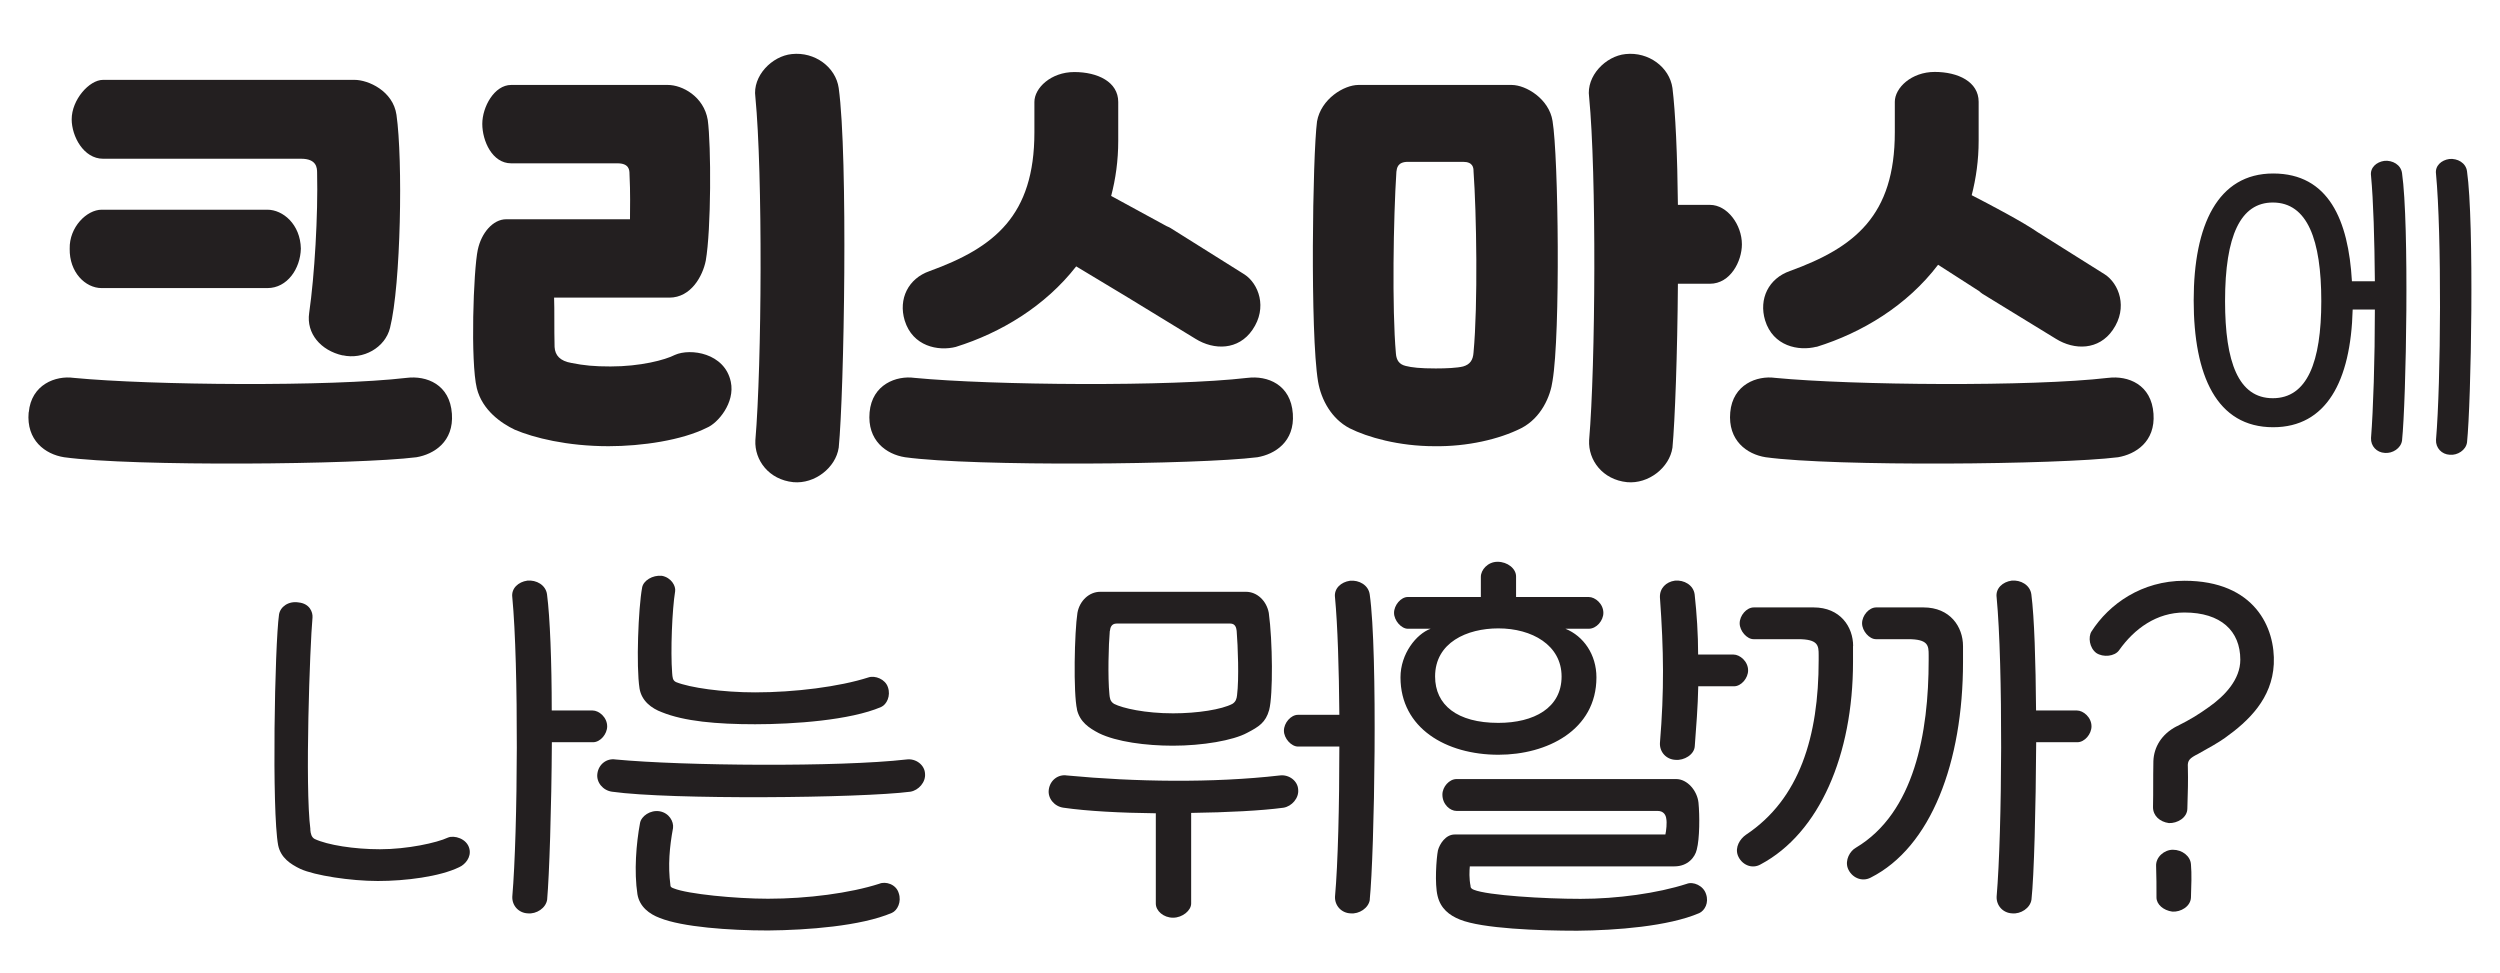 <?xml version="1.0" encoding="UTF-8"?>
<svg id="Layer_1" xmlns="http://www.w3.org/2000/svg" version="1.1" viewBox="0 0 201.59 78.42">
  <!-- Generator: Adobe Illustrator 29.1.0, SVG Export Plug-In . SVG Version: 2.1.0 Build 142)  -->
  <defs>
    <style>
      .st0 {
        fill: #231f20;
      }
    </style>
  </defs>
  <path class="st0" d="M38.53,20.13c.28-1.33,1.21-2.45,2.29-2.45h9.98c0-.97.04-2.05-.04-3.66,0-.32-.04-.85-.97-.85h-8.57c-1.53,0-2.33-1.81-2.33-3.18s.97-3.14,2.33-3.14h12.63c1.17,0,2.9.93,3.22,2.82.28,2.05.28,8.85-.16,11.35-.24,1.21-1.17,2.98-2.94,2.98h-9.29c.04,1.01,0,2.49.04,3.98.04.68.44,1.13,1.37,1.29,1.01.2,1.81.28,3.14.28,2.41,0,4.39-.52,5.19-.93,1.25-.56,4.02-.16,4.51,2.17.36,1.69-1.05,3.34-1.93,3.7-2.01,1.01-5.23,1.49-7.93,1.49-3.34,0-6.04-.68-7.56-1.33-1.09-.52-2.62-1.57-3.06-3.34-.52-2.13-.28-9.5.08-11.19ZM67.63,36.1c-.24,1.61-1.93,2.94-3.66,2.78-1.97-.2-3.14-1.77-3.06-3.38.52-6.12.6-21.49,0-27.68-.24-1.69,1.33-3.3,2.94-3.46,1.85-.2,3.54,1.05,3.78,2.74.76,5.51.44,24.54,0,29.01Z"/>
  <path class="st0" d="M115.66,35.98c-2.86,0-5.39-.72-6.84-1.45-1.45-.76-2.29-2.29-2.54-3.78-.64-3.86-.44-18.23-.08-20.96.32-1.81,2.17-2.94,3.34-2.94h12.35c1.17,0,3.02,1.13,3.3,2.9.48,2.86.64,17.18,0,20.96-.16,1.21-.89,2.98-2.53,3.82-1.77.89-4.35,1.49-7,1.45ZM118,13.05h-4.47c-.85,0-.89.52-.93.8-.24,3.66-.36,11.07-.04,14.65.04.56.28.89.8,1.01.48.12,1.13.2,2.41.2.85,0,1.73-.04,2.21-.16.56-.16.8-.52.84-1.13.36-3.86.24-11.27,0-14.61,0-.28-.04-.76-.84-.76ZM135.3,22.86c-.04,5.71-.24,11.11-.44,13.24-.24,1.61-1.93,2.94-3.66,2.78-1.97-.2-3.14-1.77-3.06-3.38.52-6.12.6-21.49,0-27.68-.24-1.69,1.33-3.3,2.94-3.46,1.85-.2,3.54,1.05,3.78,2.74.24,1.93.4,5.43.44,9.42h2.58c1.41,0,2.58,1.61,2.58,3.18,0,1.37-.93,3.18-2.58,3.18h-2.58Z"/>
  <path class="st0" d="M183.3,34.45c-4.56,0-6.41-4.16-6.41-10.23s1.94-10.23,6.41-10.23,6.07,3.76,6.35,8.69h1.85c-.03-3.36-.12-6.5-.31-8.51-.09-.65.43-1.11,1.08-1.2.65-.06,1.33.31,1.42.99.59,4.13.34,18.25,0,21.57-.09.62-.77,1.05-1.39.99-.65-.03-1.14-.55-1.11-1.2.18-2.31.31-6.32.31-10.36h-1.79c-.15,5.79-2.13,9.49-6.41,9.49ZM183.27,16.33c-2.59,0-3.85,2.65-3.85,7.95,0,4.93,1.08,7.83,3.85,7.83s3.91-2.9,3.91-7.83-1.11-7.95-3.91-7.95ZM198.93,35.68c-.09.62-.77,1.05-1.39.99-.65-.03-1.14-.55-1.11-1.2.4-4.72.46-16.61,0-21.45-.09-.65.43-1.11,1.08-1.2.65-.06,1.33.31,1.42.99.59,4.13.34,18.55,0,21.88Z"/>
  <path class="st0" d="M25.02,66.89c.03.35.1.62.35.76,1.04.49,3.19.83,5.27.83,2.22,0,4.58-.52,5.48-.94.49-.21,1.53.07,1.73.9.17.69-.35,1.28-.83,1.49-1.56.76-4.33,1.11-6.55,1.11s-5.1-.45-6.24-.97c-.8-.38-1.59-.9-1.8-1.91-.52-2.77-.28-16.12.07-18.61.1-.62.76-1.11,1.59-.97.9.1,1.14.8,1.11,1.21-.21,2.25-.62,13.66-.17,17.09ZM44.5,59.85c-.03,5.37-.21,10.75-.38,12.69-.1.69-.87,1.18-1.56,1.11-.73-.03-1.28-.62-1.25-1.35.45-5.3.52-18.68,0-24.13-.1-.73.49-1.25,1.21-1.35.73-.07,1.49.35,1.59,1.11.24,1.84.38,5.44.38,9.36h3.29c.52,0,1.18.55,1.18,1.28,0,.62-.55,1.28-1.14,1.28h-3.33Z"/>
  <path class="st0" d="M48.17,62.38c.1-.76.76-1.25,1.46-1.14,5.48.52,18.06.62,23.47,0,.76-.1,1.46.45,1.49,1.14.07.69-.52,1.35-1.18,1.46-4.02.52-19.38.66-24.06,0-.73-.1-1.28-.76-1.18-1.46ZM54.06,71.4c0,.1.07.17.28.24,1.11.45,4.96.83,7.59.83,3.19,0,6.62-.45,8.98-1.21.49-.21,1.35.03,1.56.76.24.69-.1,1.39-.55,1.59-2.5,1.07-6.83,1.39-9.98,1.42-3.15,0-6.93-.28-8.74-1.01-.83-.31-1.63-.9-1.8-1.91-.28-1.84-.1-4.09.21-5.75.1-.55.83-1.07,1.59-.94.76.14,1.14.83,1.07,1.35-.28,1.52-.42,3.02-.21,4.61ZM54.2,54.27c.03.35.03.59.31.73,1.11.45,3.74.83,6.38.83,3.19,0,6.79-.45,9.15-1.21.52-.17,1.35.14,1.56.8.24.69-.1,1.39-.55,1.59-2.5,1.07-7.04,1.39-10.16,1.39s-5.72-.24-7.52-.97c-.83-.31-1.63-.9-1.8-1.91-.28-1.8-.1-6.48.21-8.15.1-.55.83-1.01,1.59-.94.76.14,1.14.83,1.07,1.25-.24,1.46-.38,4.82-.24,6.59Z"/>
  <path class="st0" d="M84.57,63.67c.1-.76.76-1.25,1.46-1.14,5.48.52,11.75.62,17.16,0,.76-.1,1.46.45,1.49,1.14.07.69-.52,1.35-1.18,1.46-1.77.24-4.54.38-7.45.42v7.31c0,.55-.69,1.14-1.46,1.14s-1.39-.55-1.39-1.14v-7.28c-2.81-.03-5.51-.17-7.45-.45-.73-.1-1.28-.76-1.18-1.46ZM86.85,57.22c-.31-1.32-.21-6.27.03-7.8.17-.97.94-1.7,1.84-1.7h11.75c.9,0,1.66.73,1.84,1.7.31,2.25.35,6.62.03,7.83-.28,1.01-.83,1.35-1.77,1.84-1.14.62-3.6,1.04-6,1.04-2.15,0-4.54-.31-5.96-1.01-.8-.42-1.53-.9-1.77-1.91ZM89.49,50.87c-.1,1.11-.17,3.74-.03,5.13.03.24.03.55.38.76.69.35,2.5.76,4.75.76,1.98,0,3.92-.31,4.78-.76.28-.17.35-.42.38-.69.17-1.35.07-3.95-.03-5.2-.03-.24-.1-.59-.52-.59h-9.15c-.45,0-.52.35-.55.59ZM110.46,72.54c-.1.69-.87,1.18-1.56,1.11-.73-.03-1.28-.62-1.25-1.35.24-2.67.35-7.38.35-12.1h-3.33c-.55,0-1.14-.66-1.14-1.28s.55-1.28,1.14-1.28h3.33c-.03-3.74-.14-7.24-.35-9.46-.1-.73.49-1.25,1.21-1.35.73-.07,1.49.35,1.59,1.11.66,4.65.38,20.87,0,24.61Z"/>
  <path class="st0" d="M126.23,50.7c1.46.59,2.5,2.08,2.5,3.92,0,4.26-3.99,6.24-7.9,6.24-4.23,0-7.9-2.15-7.9-6.24,0-1.91,1.28-3.5,2.43-3.92h-1.84c-.52,0-1.11-.66-1.11-1.28s.55-1.28,1.11-1.28h5.89v-1.63c0-.55.55-1.21,1.35-1.21s1.49.55,1.49,1.18v1.66h5.86c.52,0,1.18.55,1.18,1.28,0,.62-.55,1.28-1.18,1.28h-1.87ZM120.82,50.67c-2.53,0-5.1,1.14-5.1,3.88,0,2.29,1.77,3.74,5.1,3.74,2.88,0,5.1-1.21,5.1-3.74s-2.39-3.88-5.1-3.88ZM118.57,71.47c.03.14.1.21.28.28,1.11.45,5.65.73,8.6.73s6.21-.45,8.56-1.21c.52-.21,1.35.14,1.56.83.24.69-.1,1.32-.55,1.53-2.5,1.07-6.69,1.39-9.84,1.42-3.12,0-7.66-.17-9.46-.9-.87-.35-1.56-.9-1.8-1.91-.24-.97-.1-3.02.03-3.67.14-.52.62-1.28,1.35-1.28h16.99c.07-.28.14-.97.07-1.28-.03-.28-.21-.62-.69-.62h-16.22c-.52,0-1.14-.52-1.14-1.32,0-.62.55-1.25,1.14-1.25h17.71c.9,0,1.7.94,1.8,1.91.1,1.04.1,2.88-.14,3.78-.14.62-.73,1.35-1.8,1.35h-16.5c-.03.35-.07.97.07,1.63ZM136.94,52.78h2.84c.52,0,1.18.55,1.18,1.28,0,.62-.55,1.28-1.14,1.28h-2.88c-.03,1.66-.17,3.33-.28,4.82-.03.69-.87,1.18-1.56,1.11-.73-.03-1.28-.62-1.25-1.35.35-4.26.31-7.42,0-11.75-.03-.73.49-1.25,1.21-1.35.73-.07,1.49.35,1.59,1.11.17,1.56.28,3.19.28,4.85Z"/>
  <path class="st0" d="M149.42,52.09v1.28c0,7.49-2.7,13.8-7.45,16.33-.73.42-1.56,0-1.84-.73-.24-.66.17-1.32.66-1.66,4.33-2.88,5.86-7.94,5.86-14.07v-.42c0-.76-.03-1.28-1.66-1.28h-3.6c-.52,0-1.11-.66-1.11-1.28s.55-1.28,1.14-1.28h4.82c2.15,0,3.19,1.56,3.19,3.12ZM158.29,52.09v1.28c0,8.08-2.57,14.94-7.45,17.4-.73.38-1.56-.03-1.84-.76-.24-.66.17-1.39.66-1.66,4.71-2.81,5.86-9.26,5.86-15.11v-.42c0-.76-.03-1.28-1.66-1.28h-2.6c-.52,0-1.11-.66-1.11-1.28s.55-1.28,1.14-1.28h3.81c2.15,0,3.19,1.56,3.19,3.12ZM164.19,59.85c-.03,5.37-.17,10.75-.38,12.69-.1.69-.87,1.18-1.56,1.11-.73-.03-1.28-.62-1.25-1.35.45-5.3.52-18.68,0-24.13-.1-.73.49-1.25,1.21-1.35.73-.07,1.49.35,1.59,1.11.24,1.84.35,5.44.38,9.36h3.29c.52,0,1.18.55,1.18,1.28,0,.62-.55,1.28-1.14,1.28h-3.33Z"/>
  <path class="st0" d="M175.52,58.57c1.18-.59,1.77-.97,2.6-1.56,1.28-.9,2.53-2.22,2.53-3.81,0-2.32-1.56-3.81-4.51-3.81-2.22,0-4.02,1.28-5.27,3.05-.35.49-1.28.59-1.84.21-.55-.42-.66-1.28-.38-1.73,1.42-2.22,4.06-4.09,7.49-4.09,5.68,0,7.35,3.81,7.21,6.72-.14,2.77-2.01,4.58-3.95,5.96-.49.35-1.28.8-2.15,1.28-.69.35-.87.52-.83,1.07.03,1.18,0,1.94-.04,3.33,0,.76-.83,1.21-1.49,1.18-.73-.1-1.28-.59-1.28-1.28.03-1.46,0-2.05.03-3.71.04-1.14.66-2.18,1.87-2.81ZM175.17,73.51c-.73-.1-1.28-.59-1.28-1.14,0-.73,0-1.87-.03-2.53-.04-.73.66-1.32,1.35-1.32.76,0,1.42.52,1.46,1.18.07.76.03,1.77,0,2.67-.03.73-.83,1.18-1.49,1.14Z"/>
  <g>
    <path class="st0" d="M100.58,30.47c-6.16.72-20.6.6-26.84,0-1.45-.2-3.42.52-3.62,2.78s1.33,3.38,2.86,3.62c5.55.76,23.62.6,28.41,0,1.41-.24,3.02-1.25,2.86-3.5-.16-2.37-2.05-3.1-3.66-2.9Z"/>
    <path class="st0" d="M77.08,27.97c3.62-1.13,7.2-3.28,9.7-6.49l4.12,2.48,5.5,3.36c1.49.93,3.46.93,4.59-.72,1.25-1.81.48-3.74-.64-4.47l-5.96-3.74c-.1-.06-.22-.11-.33-.16l-4.46-2.43c.36-1.37.57-2.85.57-4.44v-3.14c0-1.61-1.65-2.41-3.54-2.41s-3.22,1.29-3.22,2.41v2.45c0,6.72-3.22,9.29-8.45,11.19-1.73.6-2.53,2.25-2.01,3.98.64,2.09,2.7,2.5,4.14,2.13Z"/>
  </g>
  <g>
    <path class="st0" d="M146.48,27.97c3.67-1.14,7.3-3.33,9.8-6.62l3.27,2.1h.01c.1.09.2.18.31.25l5.91,3.62c1.49.93,3.46.93,4.59-.72,1.25-1.81.48-3.74-.64-4.47l-5.41-3.4h0c-1.22-.85-3.95-2.28-5.33-2.99.35-1.36.56-2.82.56-4.39v-3.14c0-1.61-1.65-2.41-3.54-2.41s-3.22,1.29-3.22,2.41v2.45c0,6.72-3.22,9.29-8.45,11.19-1.73.6-2.53,2.25-2.01,3.98.64,2.09,2.7,2.5,4.14,2.13Z"/>
    <path class="st0" d="M169.98,30.47c-6.16.72-20.6.6-26.84,0-1.45-.2-3.42.52-3.62,2.78s1.33,3.38,2.86,3.62c5.55.76,23.62.6,28.41,0,1.41-.24,3.02-1.25,2.86-3.5-.16-2.37-2.05-3.1-3.66-2.9Z"/>
  </g>
  <path class="st0" d="M2.32,33.25c.2-2.25,2.17-2.98,3.62-2.78,6.24.6,20.68.72,26.84,0,1.61-.2,3.5.52,3.66,2.9.16,2.25-1.45,3.26-2.86,3.5-4.79.6-22.85.76-28.41,0-1.53-.24-3.06-1.37-2.86-3.62ZM8.2,23.23c-1.33,0-2.62-1.29-2.58-3.18-.04-1.73,1.37-3.14,2.58-3.14h13.36c1.25,0,2.66,1.17,2.7,3.14-.04,1.61-1.09,3.18-2.7,3.18h-13.36ZM27.63,28.66c-1.77-.4-2.94-1.77-2.7-3.42.44-3.06.72-7.89.64-11.31,0-.4-.04-1.13-1.29-1.13h-15.97c-1.57,0-2.53-1.81-2.53-3.18,0-1.57,1.41-3.18,2.53-3.18h20.28c1.09,0,3.1.88,3.38,2.82.52,3.62.36,13.68-.52,17.18-.4,1.61-2.17,2.58-3.82,2.21Z"/>
</svg>